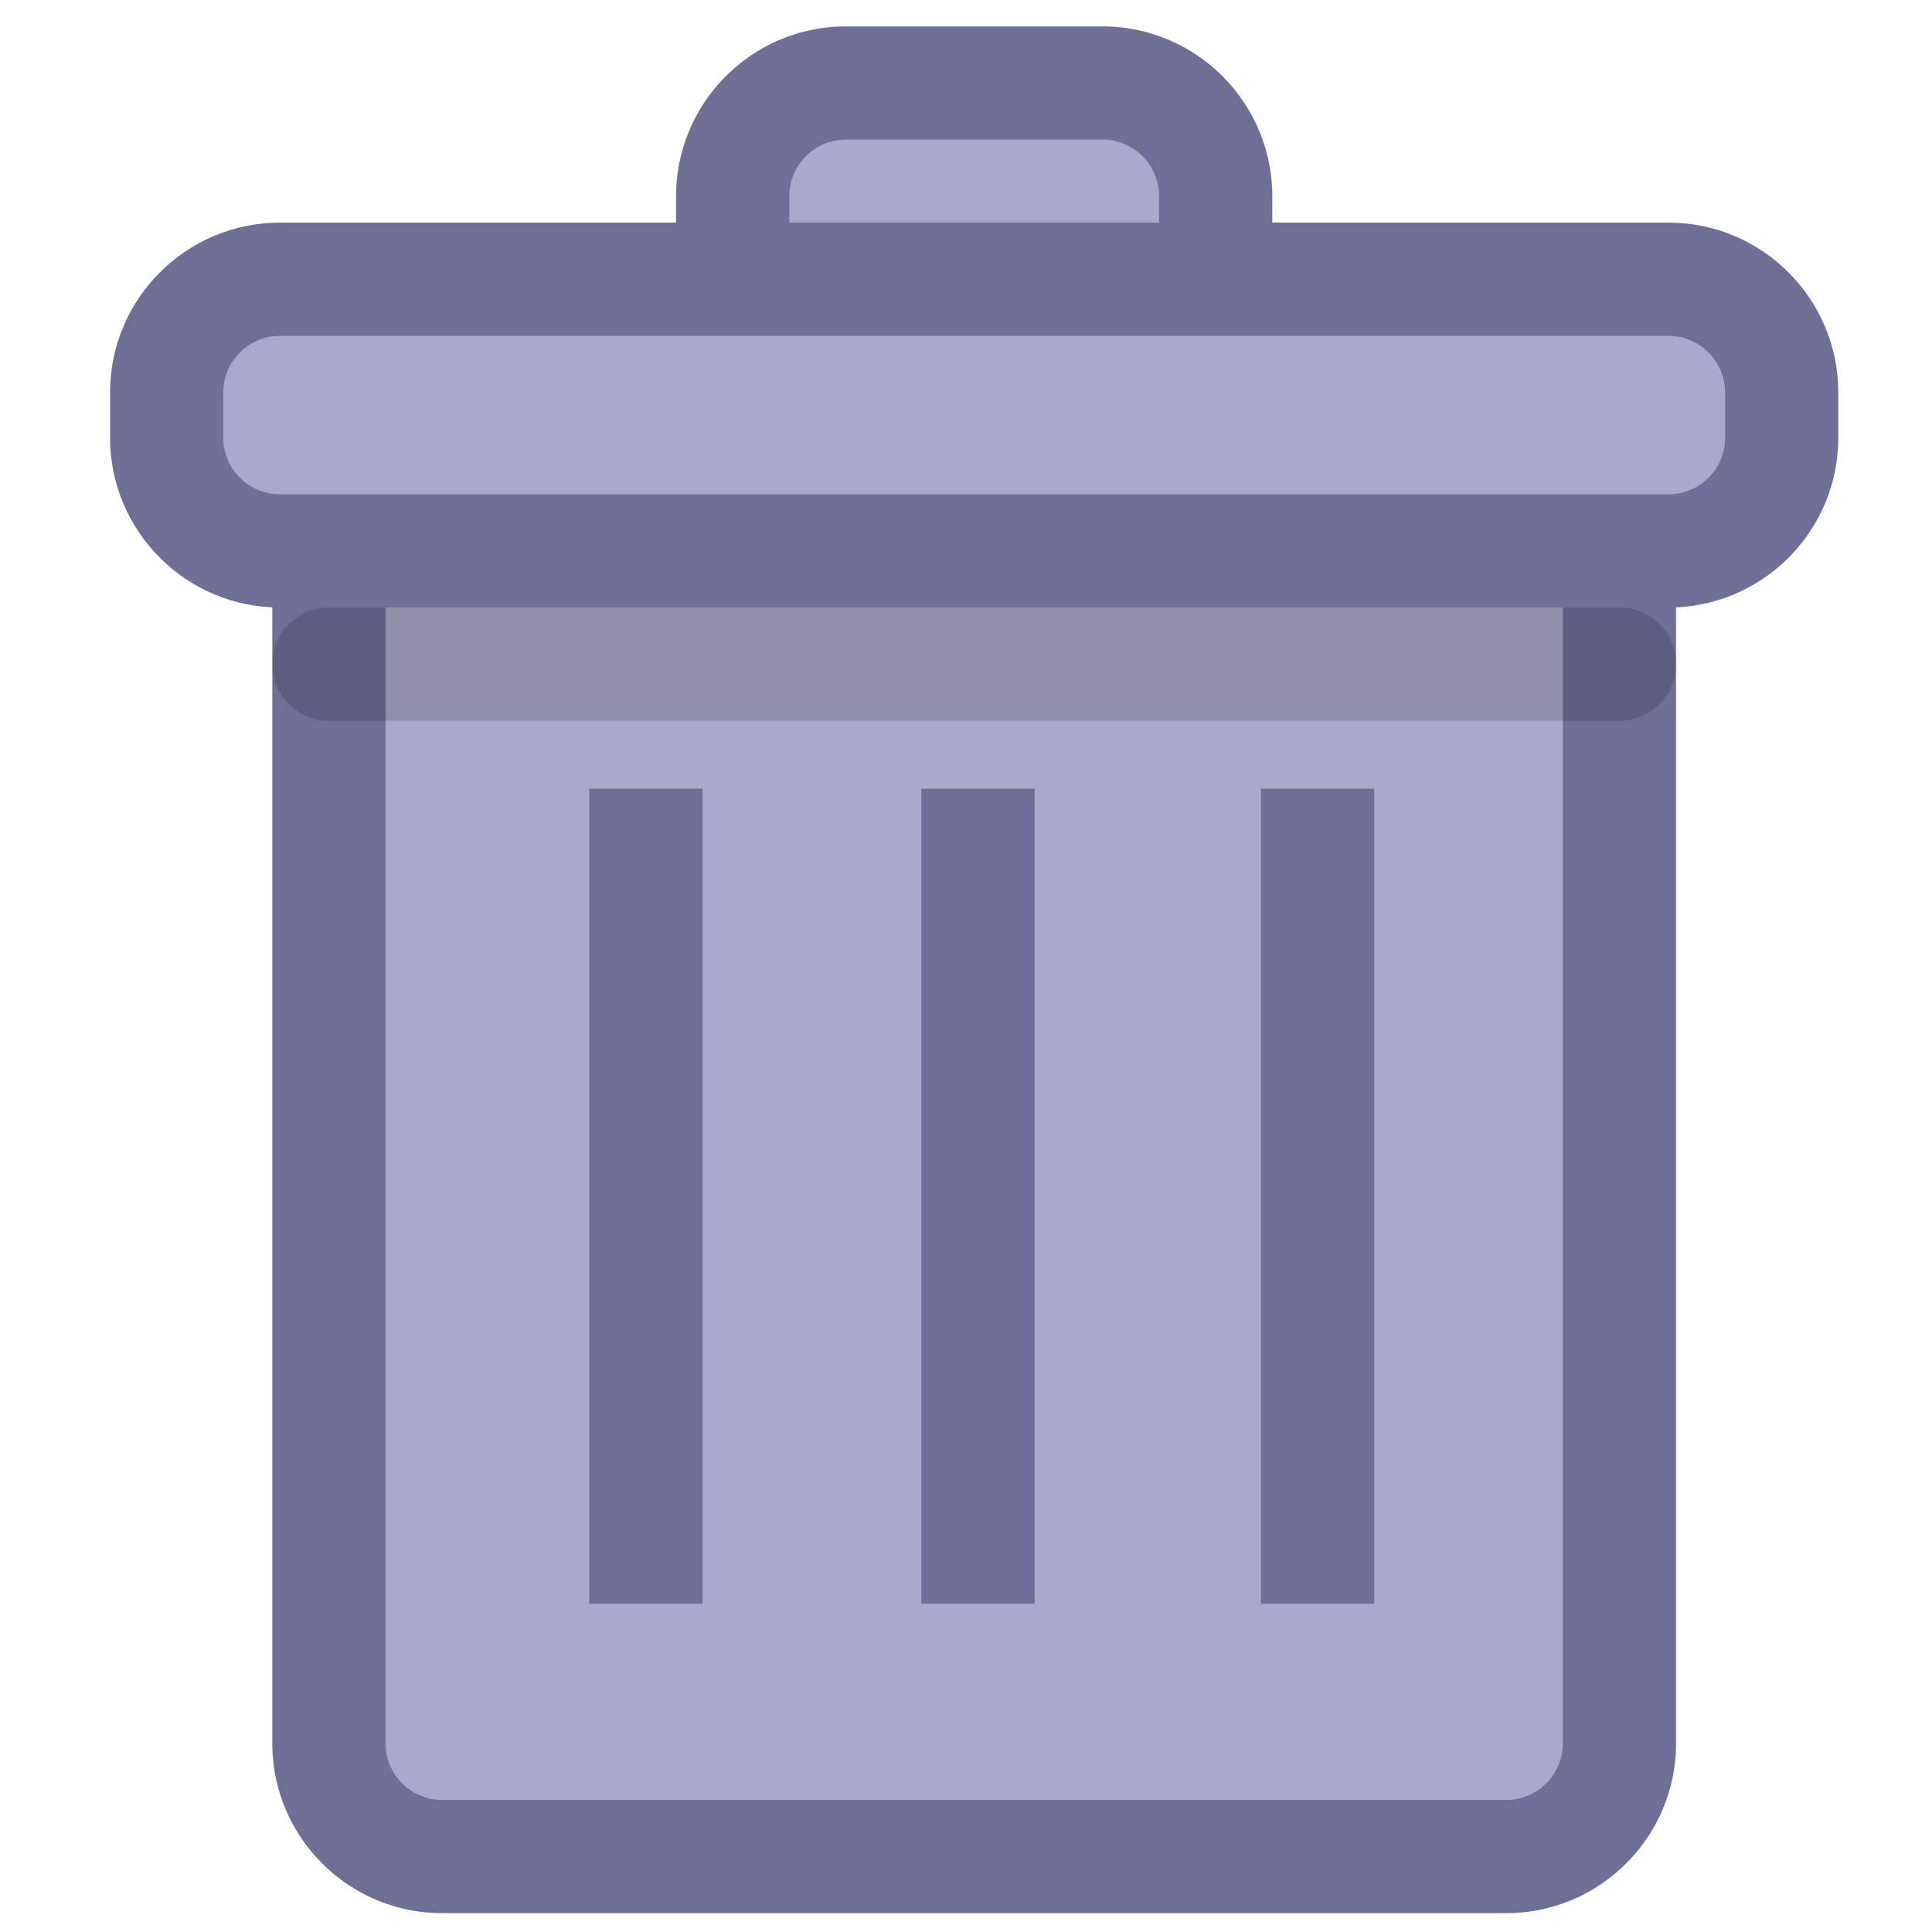 <svg class="svg-icon" style="width: 1em;height: 1em;vertical-align: middle;fill: currentColor;overflow: hidden;" viewBox="0 0 1024 1024" version="1.1" xmlns="http://www.w3.org/2000/svg"><path d="M388.332 148V104c0-33 27-60 60-60h136.004c33 0 60 27 60 60v44" fill="#A9A9C9" /><path d="M644.336 178a30 30 0 0 1-30-30V104c0-16.544-13.452-30-30-30h-136.004c-16.544 0-30 13.456-30 30v44a30 30 0 0 1-60 0V104c0-49.628 40.372-90 90-90h136.004c49.624 0 90 40.372 90 90v44a30 30 0 0 1-30 30z" fill="#6E6E96" /><path d="M858.336 312v612c0 33-27 60-60 60H234.332c-33 0-60-27-60-60V312" fill="#A9A9C9" /><path d="M798.336 1014H234.332c-49.628 0-90-40.376-90-90V312a30 30 0 0 1 60 0v612c0 16.544 13.456 30 30 30h564.004c16.548 0 30-13.456 30-30V312c0-16.568 13.428-30 30-30s30 13.432 30 30v612c0 49.624-40.376 90-90 90z" fill="#6E6E96" /><path d="M944.336 232c0 33-27 60-60 60H148.332c-33 0-60-27-60-60v-24c0-33 27-60 60-60h736.004c33 0 60 27 60 60v24z" fill="#A9A9C9" /><path d="M884.336 322H148.332c-49.628 0-90-40.372-90-90v-24c0-49.628 40.372-90 90-90h736.004c49.624 0 90 40.372 90 90v24c0 49.628-40.376 90-90 90z m-736.004-144c-16.54 0-30 13.456-30 30v24c0 16.544 13.46 30 30 30h736.004c16.548 0 30-13.456 30-30v-24c0-16.544-13.452-30-30-30H148.332zM668.332 418h60v432h-60zM488.332 418h60v432h-60zM312.332 418h60v432h-60z" fill="#6E6E96" /><path d="M858.336 382H174.332a30 30 0 0 1 0-60h684.004c16.572 0 30 13.432 30 30s-13.428 30-30 30z" opacity=".15" /></svg>